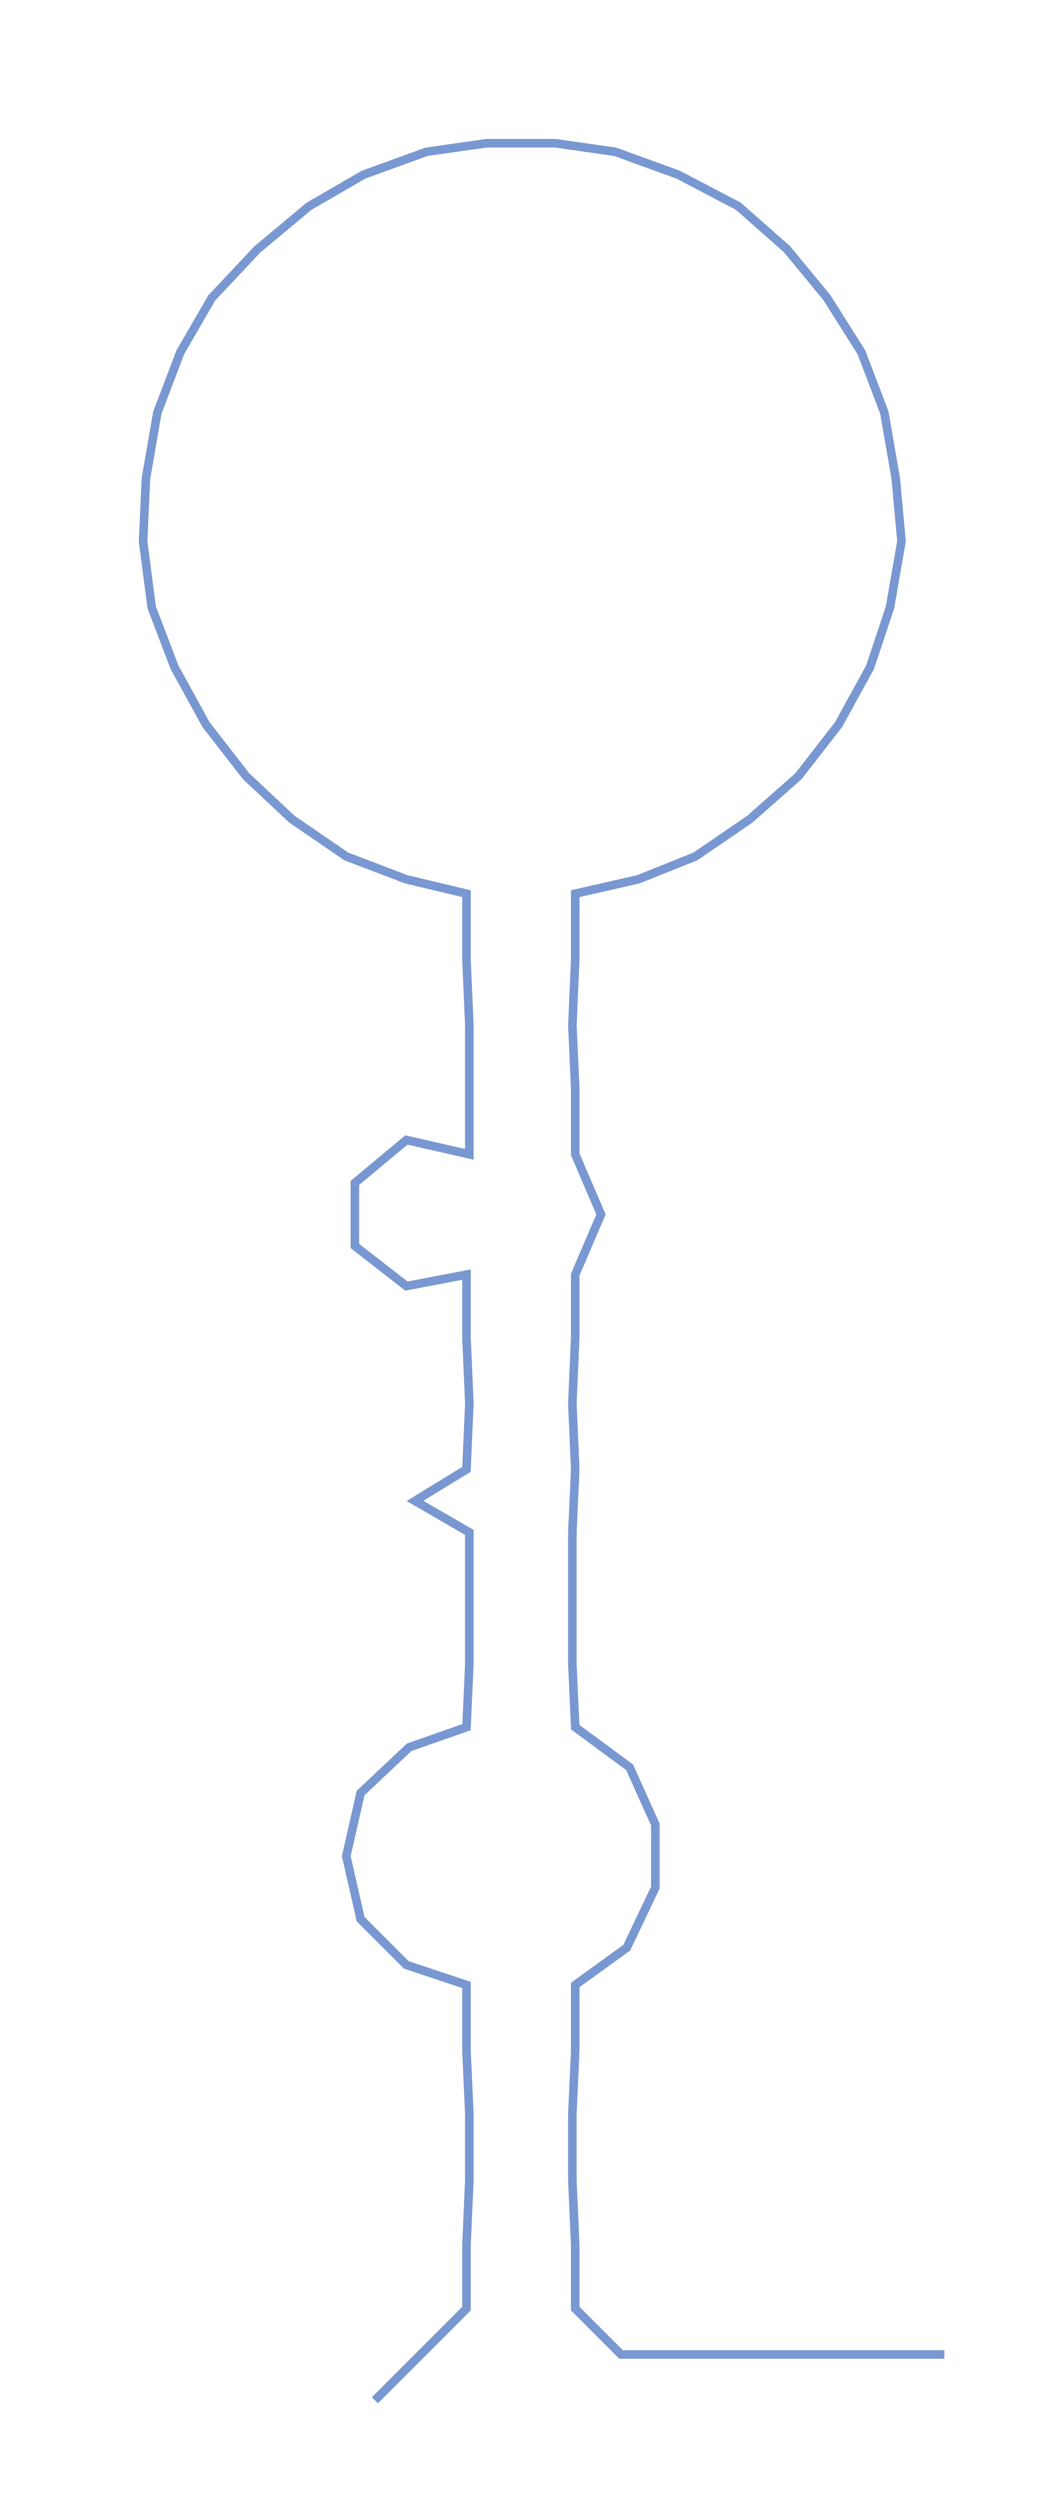 <ns0:svg xmlns:ns0="http://www.w3.org/2000/svg" width="125.621px" height="300px" viewBox="0 0 365.5 872.861"><ns0:path style="stroke:#7998d2;stroke-width:3px;fill:none;" d="M131 838 L131 838 L147 822 L163 806 L163 784 L164 761 L164 738 L163 716 L163 693 L142 686 L126 670 L121 648 L126 626 L143 610 L163 603 L164 581 L164 558 L164 535 L145 524 L163 513 L164 490 L163 467 L163 445 L142 449 L124 435 L124 413 L142 398 L164 403 L164 380 L164 358 L163 335 L163 312 L142 307 L121 299 L102 286 L86 271 L72 253 L61 233 L53 212 L50 189 L51 167 L55 144 L63 123 L74 104 L90 87 L108 72 L127 61 L149 53 L170 50 L194 50 L215 53 L237 61 L258 72 L275 87 L289 104 L301 123 L309 144 L313 167 L315 189 L311 212 L304 233 L293 253 L279 271 L262 286 L243 299 L223 307 L201 312 L201 335 L200 358 L201 380 L201 403 L210 424 L201 445 L201 467 L200 490 L201 513 L200 535 L200 558 L200 581 L201 603 L220 617 L229 637 L229 659 L219 680 L201 693 L201 716 L200 738 L200 761 L201 784 L201 806 L217 822 L239 822 L262 822 L285 822 L307 822 L330 822" /></ns0:svg>